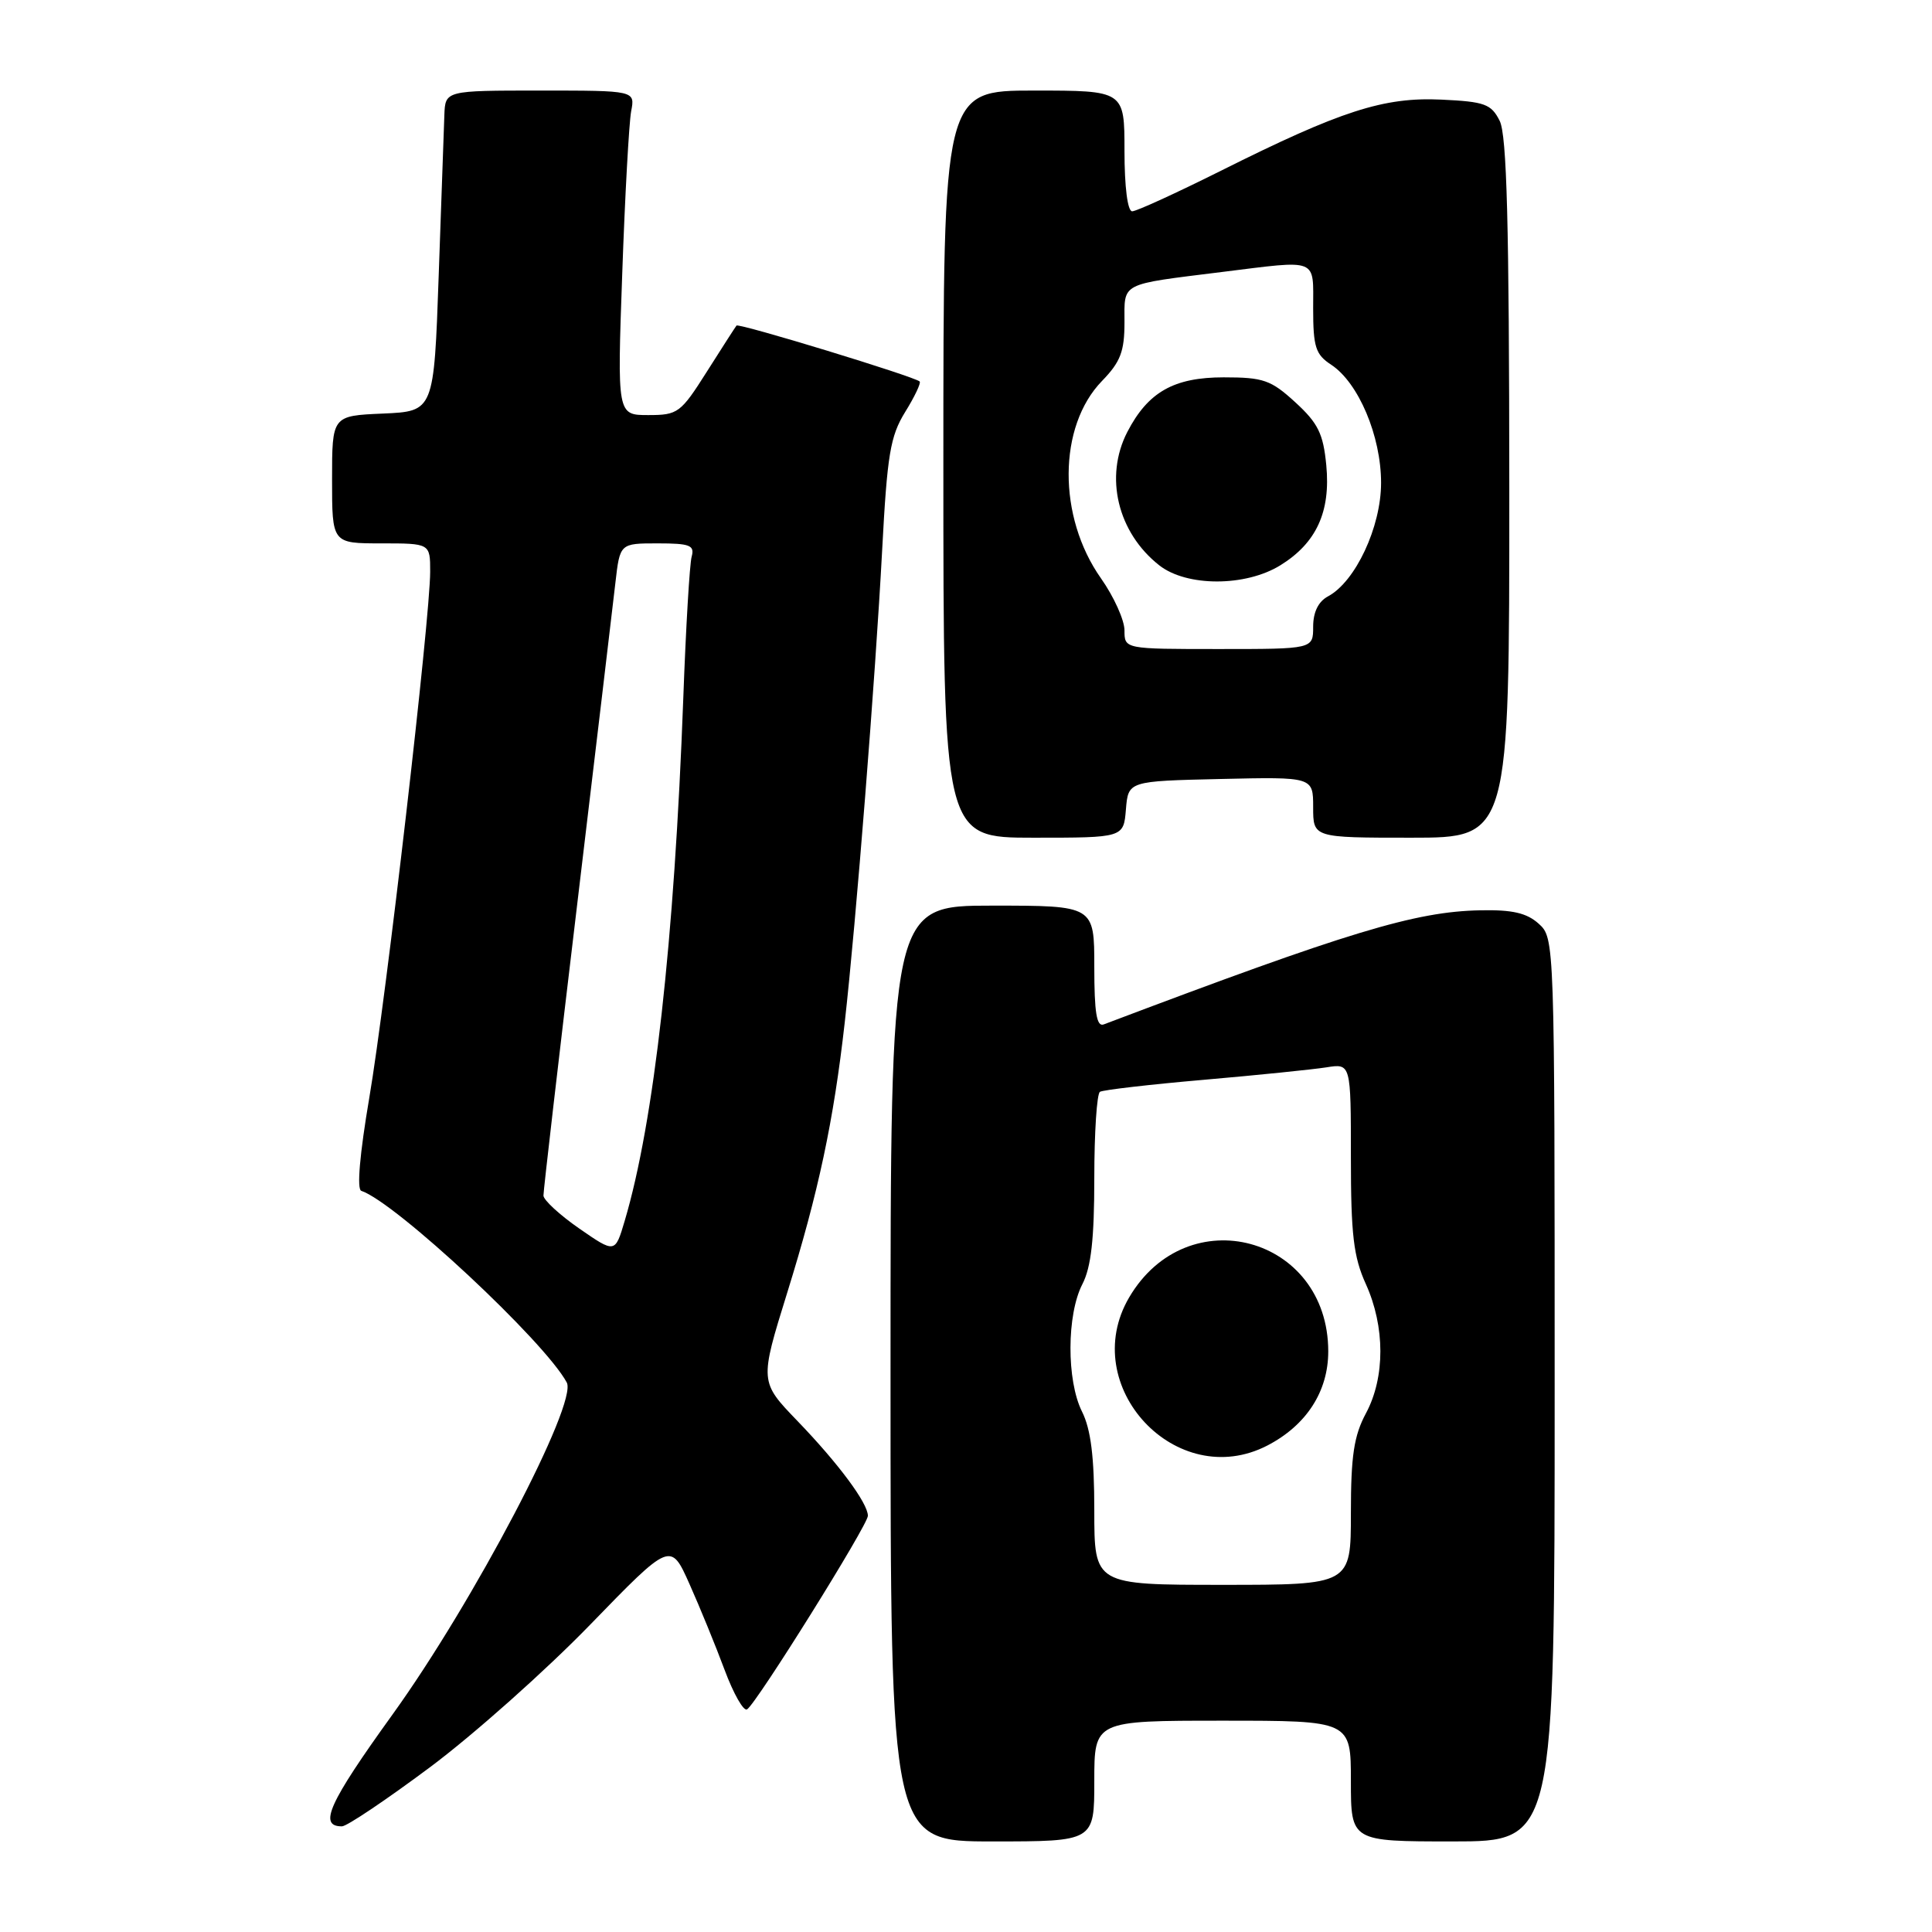 <?xml version="1.0" encoding="UTF-8" standalone="no"?>
<!DOCTYPE svg PUBLIC "-//W3C//DTD SVG 1.1//EN" "http://www.w3.org/Graphics/SVG/1.1/DTD/svg11.dtd" >
<svg xmlns="http://www.w3.org/2000/svg" xmlns:xlink="http://www.w3.org/1999/xlink" version="1.1" viewBox="0 0 256 256">
 <g >
 <path fill="currentColor"
d=" M 145.00 236.00 C 145.00 228.00 145.00 228.00 162.00 228.00 C 179.00 228.00 179.00 228.00 179.00 236.00 C 179.00 244.00 179.00 244.00 192.50 244.00 C 206.00 244.00 206.00 244.00 206.00 184.15 C 206.00 124.54 205.99 124.30 203.89 122.40 C 202.30 120.97 200.40 120.53 196.14 120.62 C 187.50 120.79 178.74 123.45 146.25 135.74 C 145.31 136.10 145.00 134.18 145.00 128.11 C 145.00 120.00 145.00 120.00 131.50 120.00 C 118.00 120.00 118.00 120.00 118.00 182.00 C 118.00 244.00 118.00 244.00 131.50 244.00 C 145.00 244.00 145.00 244.00 145.00 236.00 Z  M 57.00 234.15 C 62.78 229.83 72.31 221.35 78.18 215.30 C 88.86 204.29 88.86 204.29 91.36 209.89 C 92.74 212.98 94.83 218.09 96.01 221.26 C 97.19 224.43 98.53 226.79 98.99 226.50 C 100.23 225.74 115.00 202.07 115.00 200.85 C 115.00 199.18 111.08 193.90 105.67 188.29 C 100.65 183.08 100.65 183.08 104.31 171.29 C 108.46 157.95 110.46 148.54 111.93 135.50 C 113.42 122.34 116.00 89.70 116.89 72.90 C 117.56 60.23 117.96 57.80 119.94 54.59 C 121.20 52.56 122.06 50.74 121.86 50.55 C 121.17 49.89 97.89 42.78 97.59 43.14 C 97.43 43.34 95.66 46.09 93.66 49.25 C 90.19 54.73 89.83 55.00 85.90 55.00 C 81.78 55.00 81.78 55.00 82.45 36.25 C 82.81 25.94 83.35 16.26 83.63 14.75 C 84.16 12.00 84.16 12.00 71.58 12.00 C 59.00 12.00 59.00 12.00 58.88 15.25 C 58.81 17.04 58.47 26.60 58.13 36.50 C 57.50 54.50 57.50 54.50 50.75 54.80 C 44.00 55.09 44.00 55.09 44.00 63.55 C 44.00 72.00 44.00 72.00 50.50 72.00 C 57.00 72.00 57.00 72.00 57.00 75.75 C 57.00 81.89 51.14 132.54 48.93 145.48 C 47.67 152.90 47.26 157.59 47.87 157.79 C 52.40 159.30 72.20 177.77 75.10 183.19 C 76.57 185.94 62.76 212.27 51.99 227.21 C 43.54 238.94 42.16 242.01 45.31 242.00 C 45.96 242.00 51.22 238.46 57.00 234.15 Z  M 149.19 107.25 C 149.50 103.50 149.50 103.50 161.75 103.22 C 174.00 102.94 174.00 102.94 174.00 106.97 C 174.00 111.00 174.00 111.00 187.00 111.00 C 200.00 111.00 200.00 111.00 199.99 64.75 C 199.97 29.56 199.67 17.90 198.71 16.00 C 197.59 13.78 196.73 13.47 191.00 13.20 C 183.36 12.84 177.70 14.66 161.77 22.63 C 155.86 25.58 150.58 28.00 150.02 28.00 C 149.41 28.00 149.00 24.75 149.00 20.00 C 149.00 12.00 149.00 12.00 137.00 12.00 C 125.00 12.00 125.00 12.00 125.00 61.50 C 125.00 111.00 125.00 111.00 136.94 111.00 C 148.88 111.00 148.88 111.00 149.19 107.25 Z  M 145.00 200.15 C 145.00 193.05 144.55 189.40 143.37 187.04 C 141.31 182.91 141.34 174.19 143.42 170.16 C 144.58 167.91 145.00 164.18 145.00 156.11 C 145.00 150.06 145.34 144.91 145.75 144.67 C 146.16 144.42 152.35 143.70 159.50 143.08 C 166.65 142.46 173.96 141.71 175.75 141.43 C 179.00 140.91 179.00 140.91 179.00 153.35 C 179.00 163.60 179.35 166.55 180.98 170.14 C 183.54 175.79 183.55 182.50 181.00 187.26 C 179.40 190.24 179.00 192.90 179.00 200.50 C 179.00 210.00 179.00 210.00 162.00 210.00 C 145.00 210.00 145.00 210.00 145.00 200.15 Z  M 167.93 191.54 C 173.10 188.86 176.00 184.38 176.00 179.07 C 176.00 163.81 157.33 158.76 149.61 171.93 C 142.74 183.67 155.90 197.76 167.93 191.54 Z  M 76.76 162.79 C 74.15 160.98 72.02 159.01 72.01 158.42 C 72.00 157.82 74.01 140.49 76.47 119.92 C 78.93 99.34 81.21 80.14 81.54 77.25 C 82.14 72.00 82.14 72.00 87.14 72.00 C 91.42 72.00 92.06 72.25 91.65 73.75 C 91.38 74.71 90.88 83.15 90.54 92.50 C 89.35 124.76 86.67 148.66 82.77 161.79 C 81.50 166.07 81.50 166.07 76.76 162.79 Z  M 149.00 83.53 C 149.00 82.17 147.60 79.07 145.89 76.64 C 140.12 68.46 140.18 56.50 146.02 50.48 C 148.47 47.96 149.00 46.57 149.00 42.72 C 149.00 37.37 148.28 37.74 161.91 36.04 C 174.84 34.44 174.00 34.10 174.00 40.88 C 174.00 45.98 174.32 46.98 176.39 48.33 C 180.01 50.71 183.00 57.78 183.00 63.98 C 183.00 69.82 179.61 77.07 175.97 79.02 C 174.69 79.70 174.00 81.11 174.00 83.04 C 174.00 86.00 174.00 86.00 161.50 86.00 C 149.00 86.00 149.00 86.00 149.00 83.53 Z  M 169.66 74.90 C 174.43 71.95 176.33 67.81 175.74 61.65 C 175.34 57.46 174.65 56.07 171.64 53.31 C 168.41 50.35 167.41 50.00 162.15 50.00 C 155.55 50.00 152.12 51.94 149.38 57.23 C 146.31 63.17 148.08 70.56 153.61 74.91 C 157.24 77.76 165.04 77.76 169.66 74.90 Z "/>
</g>
</svg>